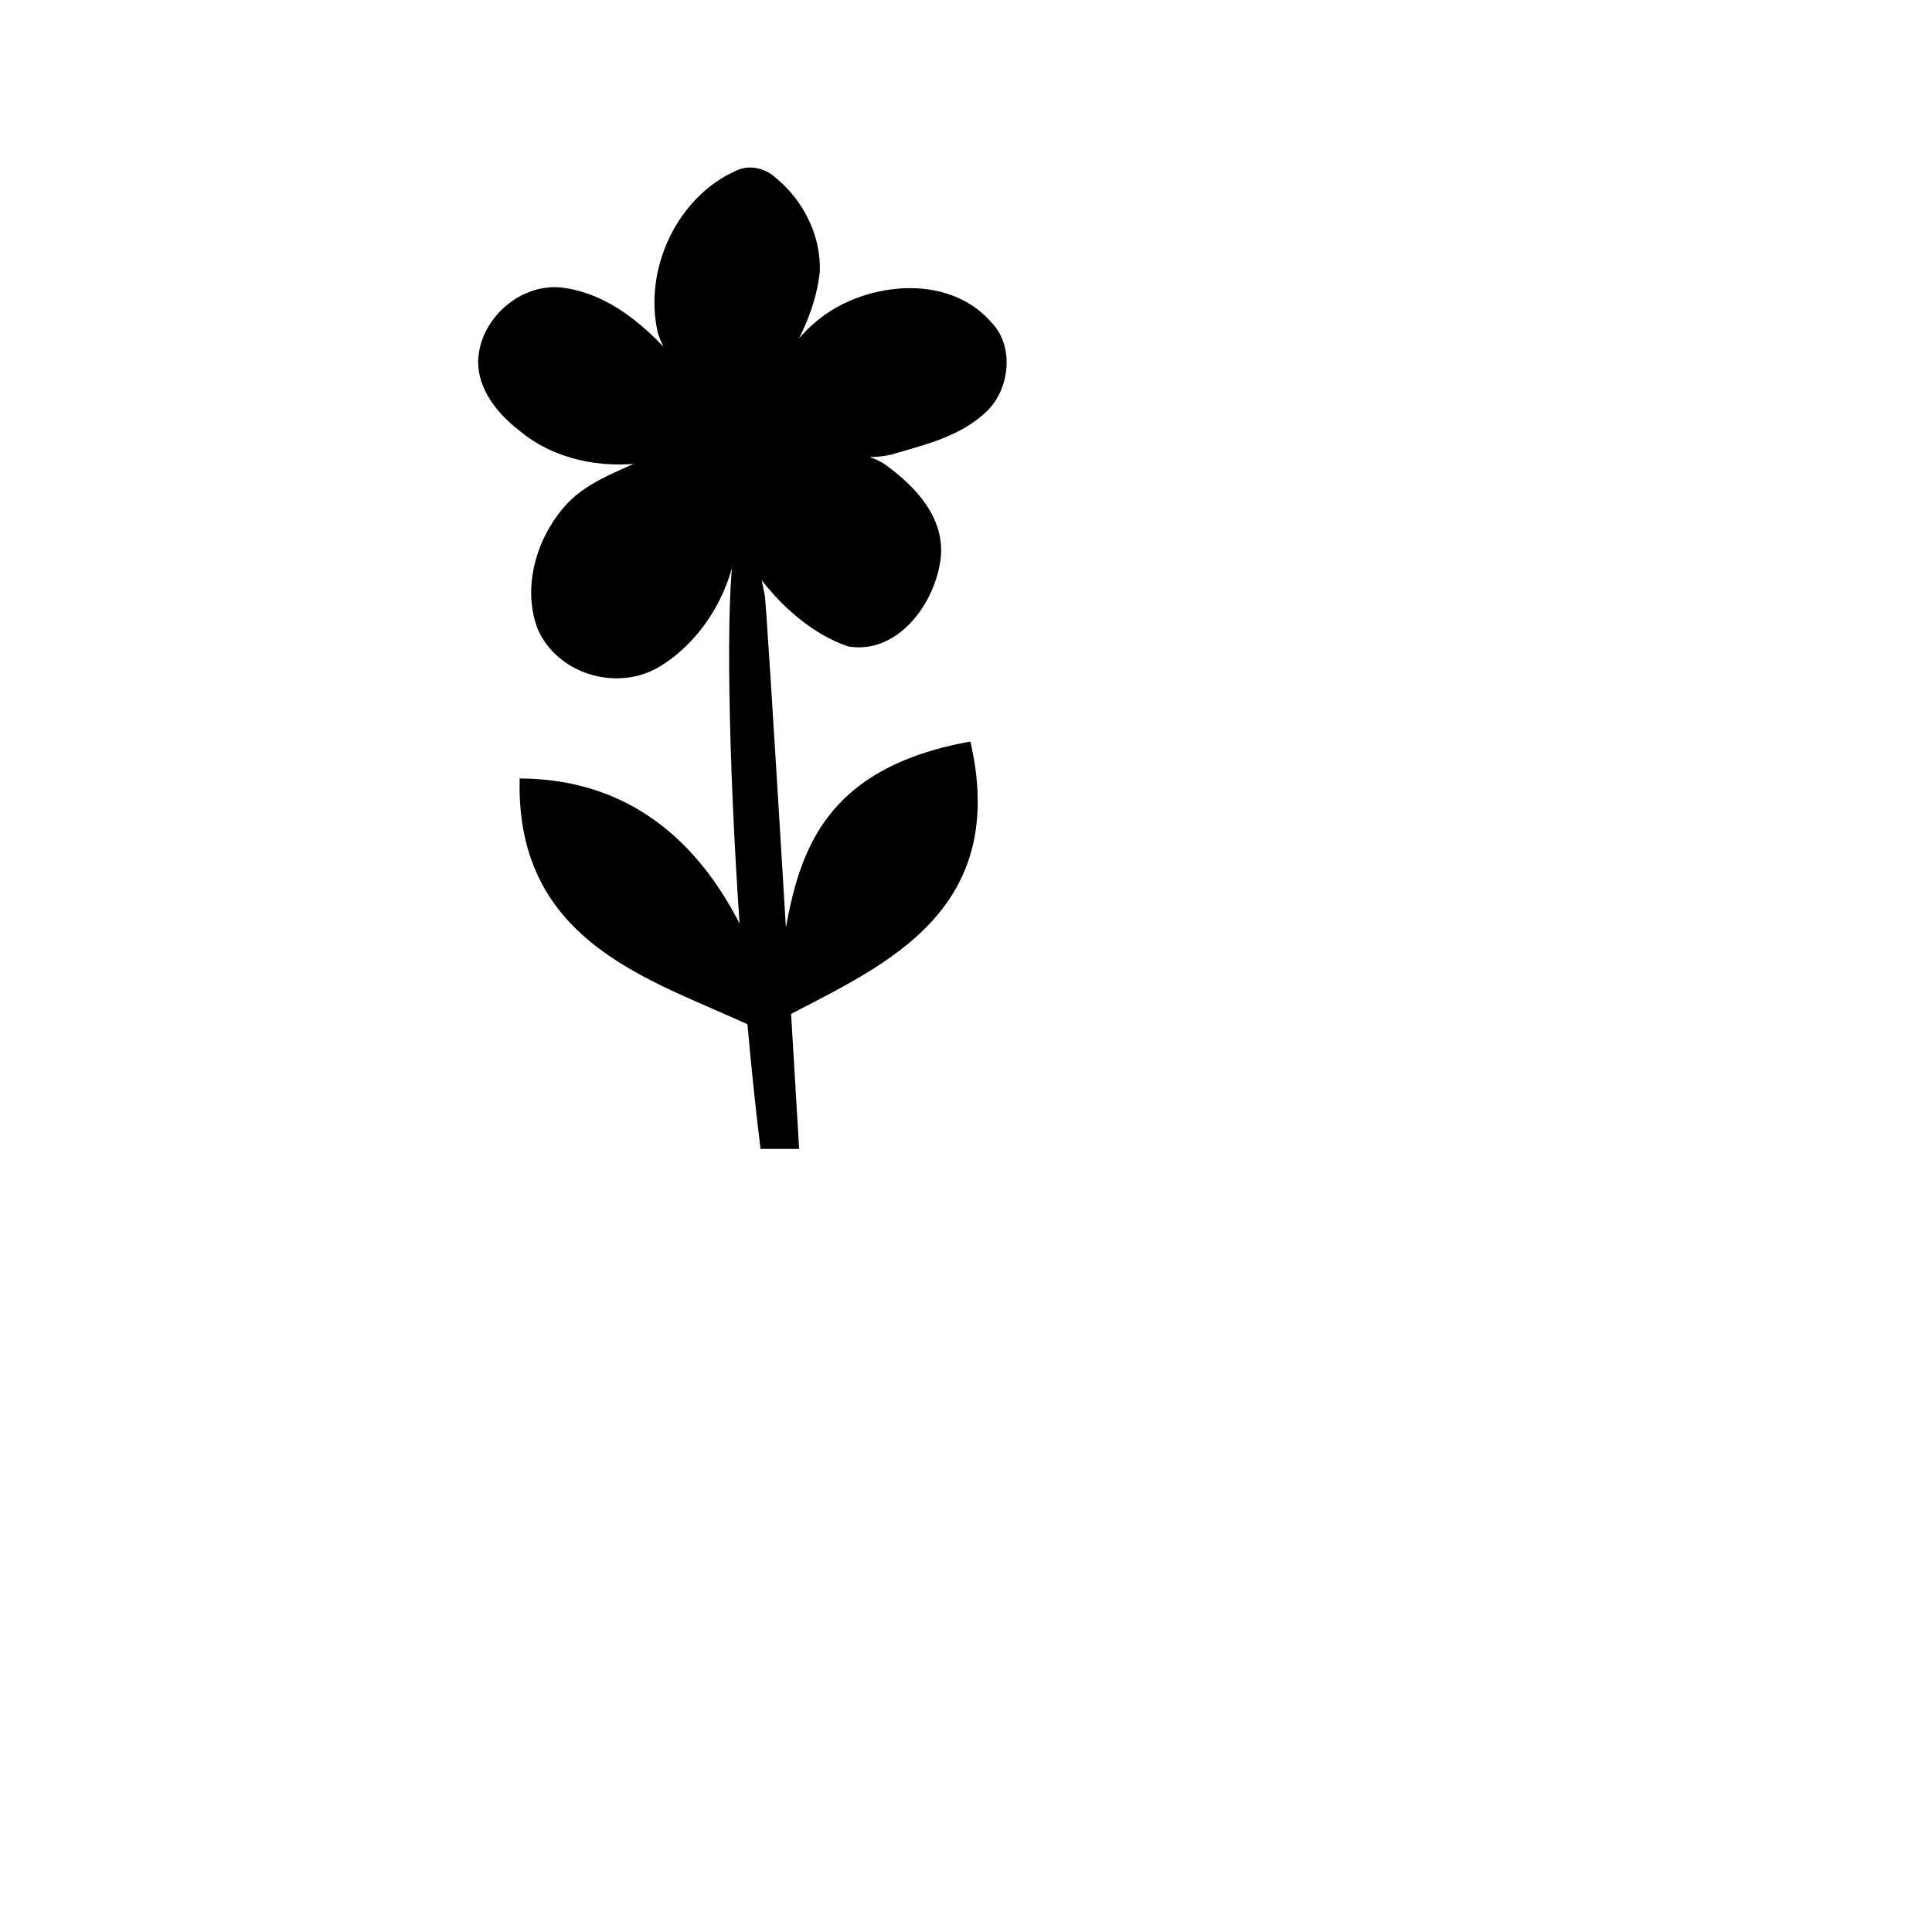 <?xml version="1.0" encoding="UTF-8" standalone="no"?>
<!-- Created with Inkscape (http://www.inkscape.org/) -->

<svg
   xmlns:dc="http://purl.org/dc/elements/1.1/"
   xmlns:cc="http://creativecommons.org/ns#"
   xmlns:rdf="http://www.w3.org/1999/02/22-rdf-syntax-ns#"
   xmlns:svg="http://www.w3.org/2000/svg"
   xmlns="http://www.w3.org/2000/svg"
   xmlns:sodipodi="http://sodipodi.sourceforge.net/DTD/sodipodi-0.dtd"
   xmlns:inkscape="http://www.inkscape.org/namespaces/inkscape"
   width="100.0mm"
   height="100.0mm"
   viewBox="0 0 100.0 100.0"
   version="1.1"
   id="svg677"
   inkscape:version="0.92.5 (2060ec1f9f, 2020-04-08)"
   sodipodi:docname="flower-mod.svg">
  <defs
     id="defs671" />
  <sodipodi:namedview
     id="base"
     pagecolor="#ffffff"
     bordercolor="#666666"
     borderopacity="1.0"
     inkscape:pageopacity="0.0"
     inkscape:pageshadow="2"
     inkscape:zoom="2.6380199"
     inkscape:cx="-6.3240131"
     inkscape:cy="153.90852"
     inkscape:document-units="mm"
     inkscape:current-layer="g716"
     showgrid="true"
     inkscape:window-width="2560"
     inkscape:window-height="1376"
     inkscape:window-x="0"
     inkscape:window-y="27"
     inkscape:window-maximized="1"
     borderlayer="true"
     showguides="false">
    <inkscape:grid
       id="grid680"
       units="mm"
       type="xygrid"
       empspacing="1"
       spacingy="2.54"
       spacingx="2.54" />
  </sodipodi:namedview>
  <g
     id="g686"
     sodipodi:insensitive="true"
     inkscape:groupmode="layer"
     inkscape:label="[fixed] BG">
    <rect
       id="rect684"
       style="stroke:none;fill-opacity:1;fill:#FFFFFF"
       height="100.0"
       width="100.0"
       y="0"
       x="0" />
  </g>
  <g
     id="g688"
     inkscape:groupmode="layer"
     inkscape:label="F.Cu">
    <path
       id="path3806"
       inkscape:connector-curvature="0"
       sodipodi:nodetypes="ccccccccccccccccccccccc"
       style="fill:#000000;stroke:#000000;stroke-width:0.183"
       d="m 38.081,27.764 c -0.212,2.726 -1.8,5.376 -4.066,6.709 -2.125,1.216 -5.138,0.33 -6.12,-1.997 -0.76,-2.088 -0.046,-4.524 1.342,-6.138 1.067,-1.272 2.646,-1.78 4.096,-2.476 -2.25,0.305 -4.636,-0.173 -6.396,-1.646 -1.077,-0.835 -2.14,-2.087 -2.095,-3.575 0.108,-2.196 2.283,-3.989 4.395,-3.643 2.619,0.403 4.632,2.404 6.275,4.434 -0.587,-0.562 -1.133,-1.455 -1.377,-2.238 -0.738,-3.261 0.998,-6.912 3.965,-8.259 0.624,-0.319 1.389,-0.183 1.931,0.286 1.43,1.14 2.393,2.974 2.308,4.856 -0.221,2.051 -1.218,3.825 -2.28,5.54 0.896,-1.696 2.086,-3.146 3.923,-3.945 2.342,-1.028 5.454,-1.01 7.269,1.082 1.158,1.191 0.919,3.322 -0.212,4.444 -1.271,1.239 -3.012,1.69 -4.627,2.155 -1.388,0.47 -3.099,0.028 -4.502,0.011 1.288,0.067 2.937,0.085 3.91,0.795 1.502,1.107 3.02,2.682 2.776,4.761 -0.298,2.318 -2.206,4.867 -4.676,4.45 -2.582,-0.892 -4.698,-3.356 -5.84,-5.605 z" />
  </g>
  <g
     id="g690"
     inkscape:groupmode="layer"
     inkscape:label="B.Cu" />
  <g
     id="g692"
     inkscape:groupmode="layer"
     inkscape:label="B.Adhes-disabled" />
  <g
     id="g694"
     inkscape:groupmode="layer"
     inkscape:label="F.Adhes-disabled" />
  <g
     id="g696"
     inkscape:groupmode="layer"
     inkscape:label="B.Paste-disabled" />
  <g
     id="g698"
     inkscape:groupmode="layer"
     inkscape:label="F.Paste-disabled" />
  <g
     id="g700"
     inkscape:groupmode="layer"
     inkscape:label="B.SilkS" />
  <g
     id="g702"
     inkscape:groupmode="layer"
     inkscape:label="F.SilkS">
    <path
       style="fill:#000000;stroke:#000000;stroke-width:0.224px;stroke-linecap:butt;stroke-linejoin:miter;stroke-opacity:1"
       d="m 39.465,30.785 c 0.079,-0.207 1.779,28.571 1.779,28.571 h -1.779 c -1.991,-16.194 -2.306,-40.253 0,-28.571 z"
       id="path4184"
       inkscape:connector-curvature="0"
       sodipodi:nodetypes="cccc" />
  </g>
  <g
     id="g704"
     inkscape:groupmode="layer"
     inkscape:label="B.Mask" />
  <g
     id="g706"
     inkscape:groupmode="layer"
     inkscape:label="F.Mask" />
  <g
     id="g708"
     inkscape:groupmode="layer"
     inkscape:label="Dwgs.User-disabled" />
  <g
     id="g710"
     inkscape:groupmode="layer"
     inkscape:label="Cmts.User-disabled" />
  <g
     id="g712"
     inkscape:groupmode="layer"
     inkscape:label="Eco1.User-disabled" />
  <g
     id="g714"
     inkscape:groupmode="layer"
     inkscape:label="Eco2.User-disabled" />
  <g
     id="g716"
     inkscape:groupmode="layer"
     inkscape:label="Edge.Cuts">
    <path
       id="path38"
       inkscape:connector-curvature="0"
       sodipodi:nodetypes="ccc"
       style="fill:#000000;stroke:#000000;stroke-width:0.237"
       d="m 50.138,38.518 c 2,9.009 -4.997,11.563 -10.169,14.342 1.275,-5.592 0.327,-12.515 10.169,-14.342 z" />
    <path
       id="path3789"
       inkscape:connector-curvature="0"
       sodipodi:nodetypes="ccc"
       style="fill:#000000;stroke:#000000;stroke-width:0.236"
       d="M 27.013,40.413 C 26.842,49.504 35.105,50.887 40.262,53.659 38.89,47.975 35.51,40.509 27.013,40.413 Z" />
    <path
       style="fill:#800000;stroke-width:2.168;stroke-miterlimit:4;stroke-dasharray:none"
       d="M 41.244,34.73 37.686,49.885"
       id="path213"
       inkscape:connector-curvature="0" />
  </g>
  <g
     id="g718"
     inkscape:groupmode="layer"
     inkscape:label="Margin-disabled" />
  <g
     id="g720"
     inkscape:groupmode="layer"
     inkscape:label="B.CrtYd-disabled" />
  <g
     id="g722"
     inkscape:groupmode="layer"
     inkscape:label="F.CrtYd-disabled" />
  <g
     id="g724"
     inkscape:groupmode="layer"
     inkscape:label="B.Fab-disabled" />
  <g
     id="g726"
     inkscape:groupmode="layer"
     inkscape:label="F.Fab-disabled" />
  <g
     id="g728"
     inkscape:groupmode="layer"
     inkscape:label="Drill" />
</svg>
